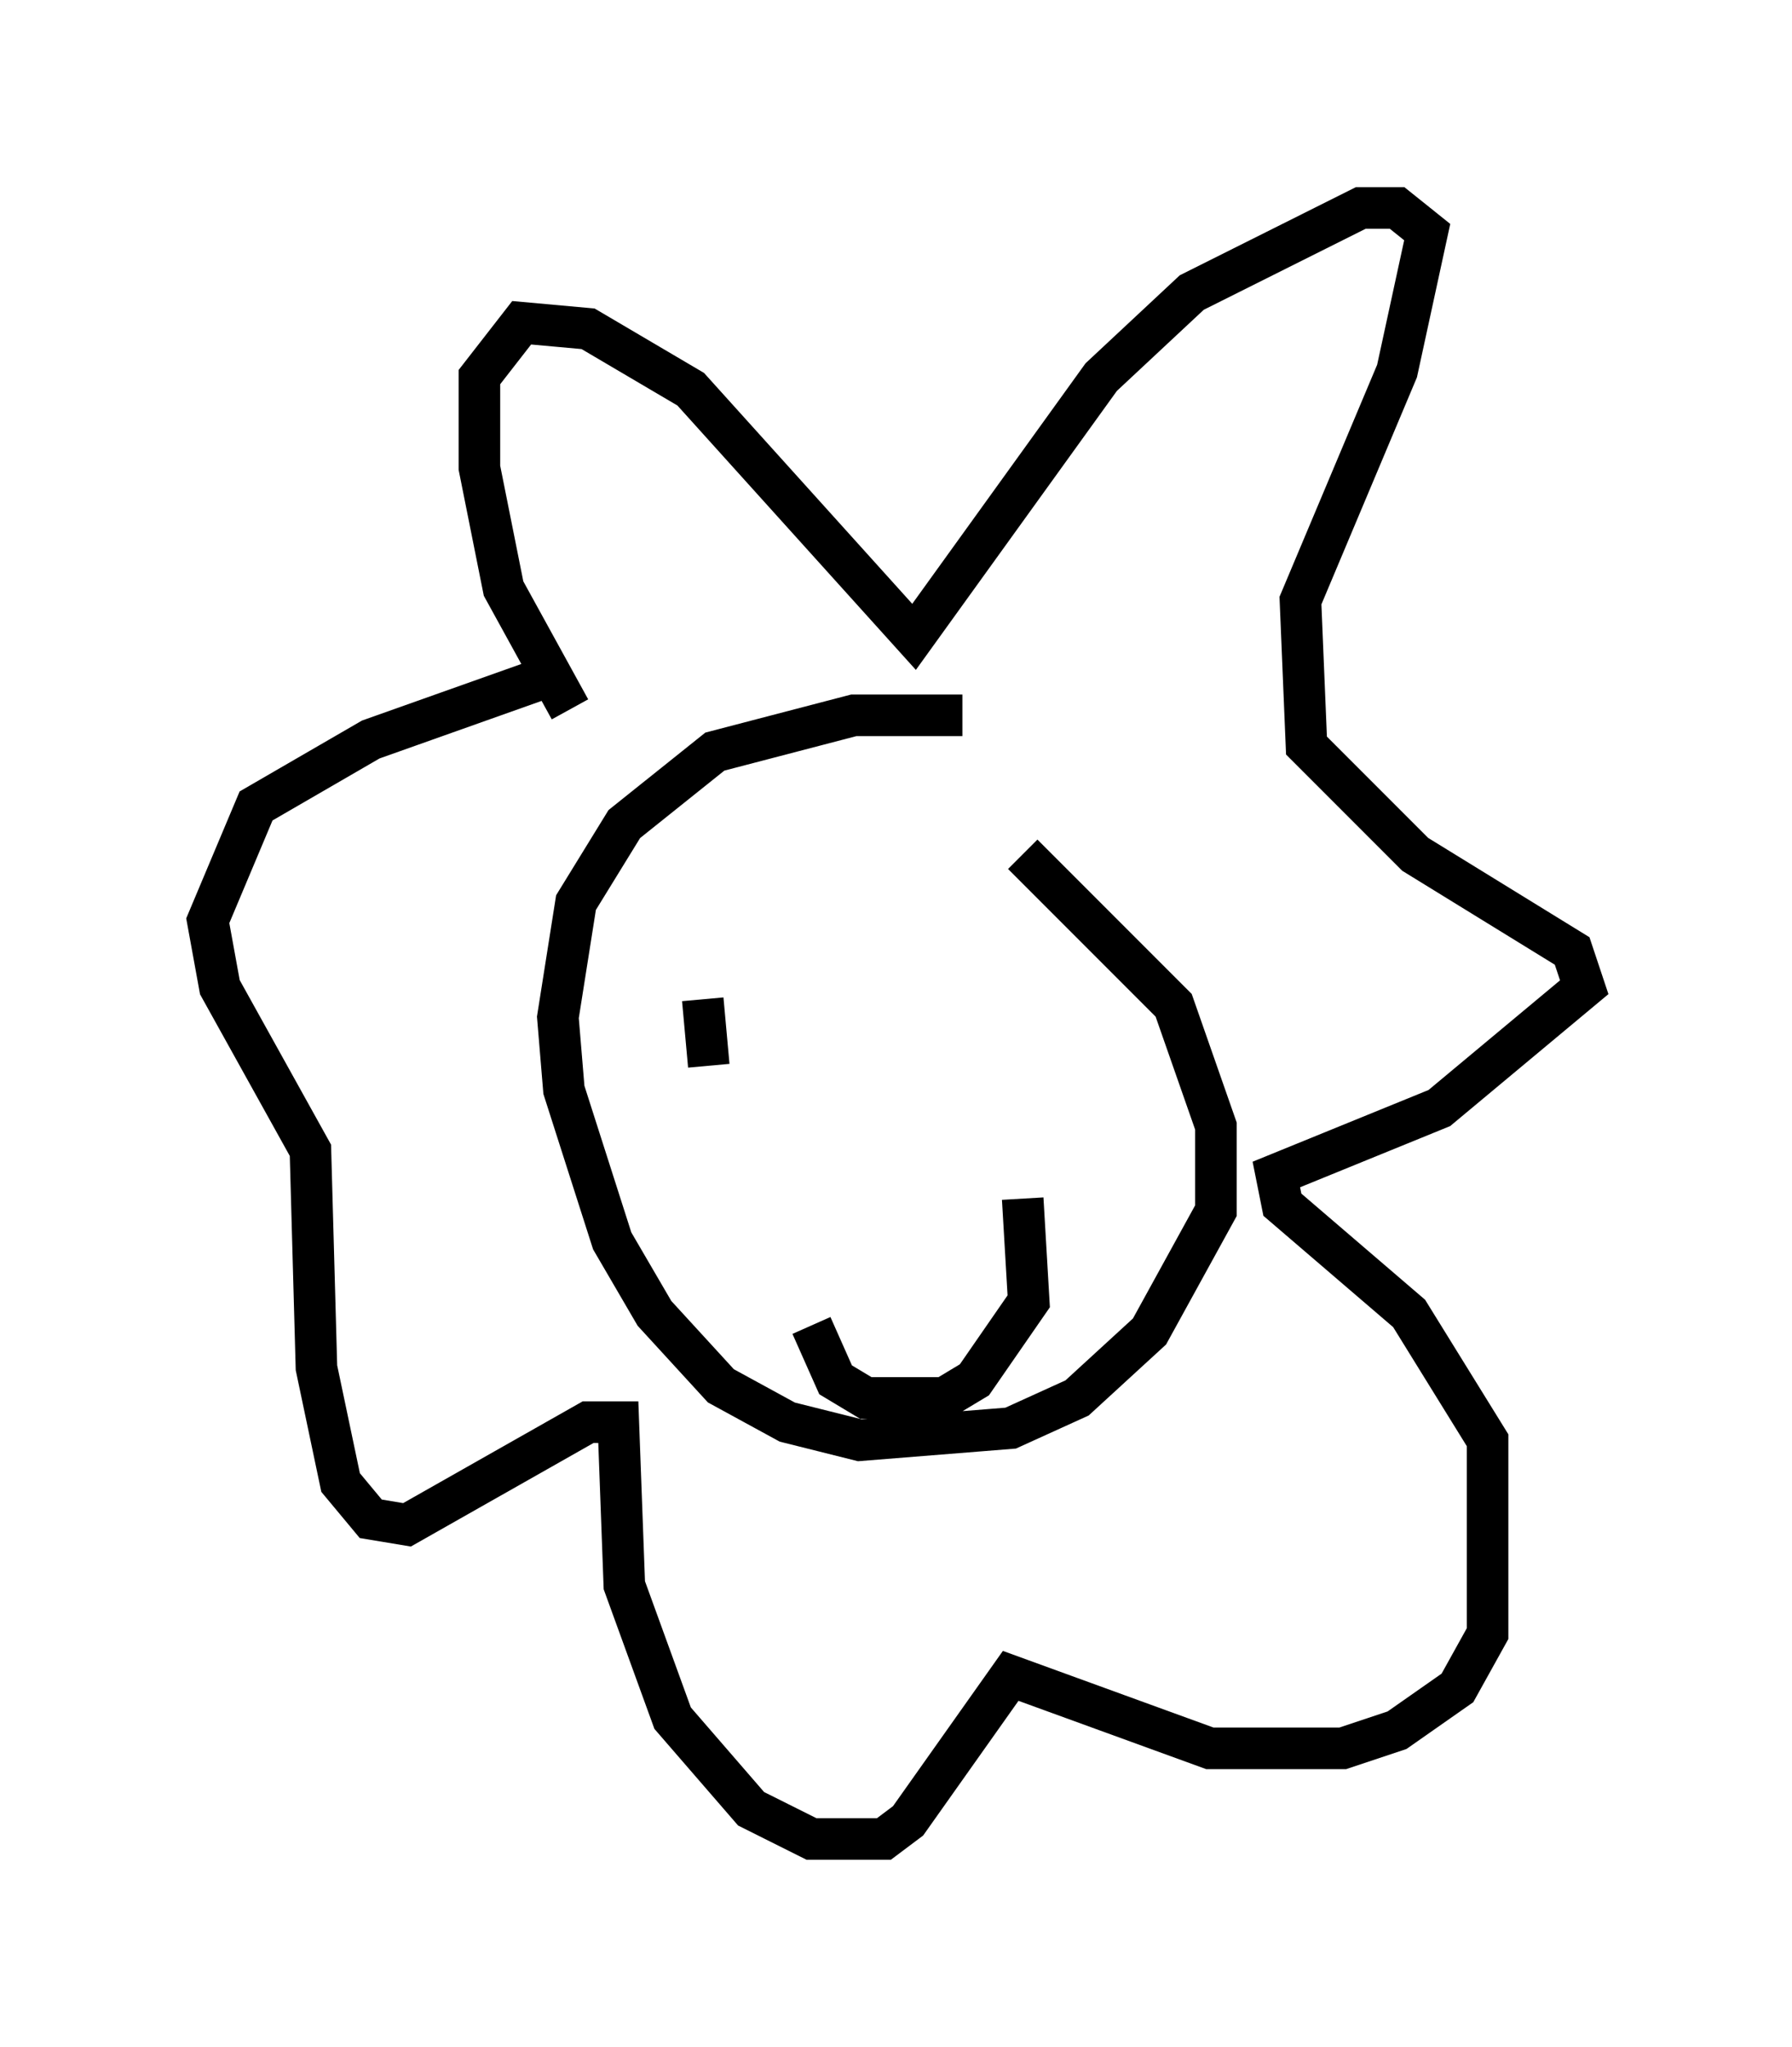 <?xml version="1.0" encoding="utf-8" ?>
<svg baseProfile="full" height="49.218" version="1.1" width="43.117" xmlns="http://www.w3.org/2000/svg" xmlns:ev="http://www.w3.org/2001/xml-events" xmlns:xlink="http://www.w3.org/1999/xlink"><defs /><rect fill="white" height="49.218" width="43.117" x="0" y="0" /><path d="M26.352, 18.073 m-3.196, -0.872 l-2.615, 0.0 -3.341, 0.872 l-2.179, 1.743 -1.162, 1.888 l-0.436, 2.76 0.145, 1.743 l1.162, 3.631 1.017, 1.743 l1.598, 1.743 1.598, 0.872 l1.743, 0.436 3.631, -0.291 l1.598, -0.726 1.743, -1.598 l1.598, -2.905 0.0, -2.034 l-1.017, -2.905 -3.631, -3.631 m-5.084, 11.33 l0.581, 1.307 0.726, 0.436 l1.888, 0.0 0.726, -0.436 l1.307, -1.888 -0.145, -2.469 m-7.698, -4.793 l0.145, 1.598 m6.682, -1.162 l0.0, 0.0 m-10.022, -7.408 l-1.598, -2.905 -0.581, -2.905 l0.0, -2.179 1.017, -1.307 l1.598, 0.145 2.469, 1.453 l5.374, 5.955 4.503, -6.246 l2.179, -2.034 4.067, -2.034 l0.872, 0.0 0.726, 0.581 l-0.726, 3.341 -2.324, 5.52 l0.145, 3.486 2.615, 2.615 l3.777, 2.324 0.291, 0.872 l-3.486, 2.905 -3.922, 1.598 l0.145, 0.726 3.05, 2.615 l1.888, 3.05 0.0, 4.648 l-0.726, 1.307 -1.453, 1.017 l-1.307, 0.436 -3.196, 0.0 l-4.793, -1.743 -2.469, 3.486 l-0.581, 0.436 -1.743, 0.0 l-1.453, -0.726 -1.888, -2.179 l-1.162, -3.196 -0.145, -3.922 l-0.726, 0.0 -4.358, 2.469 l-0.872, -0.145 -0.726, -0.872 l-0.581, -2.76 -0.145, -5.229 l-2.179, -3.922 -0.291, -1.598 l1.162, -2.76 2.76, -1.598 l4.503, -1.598 " fill="none" stroke="black" stroke-width="1" /></svg>
